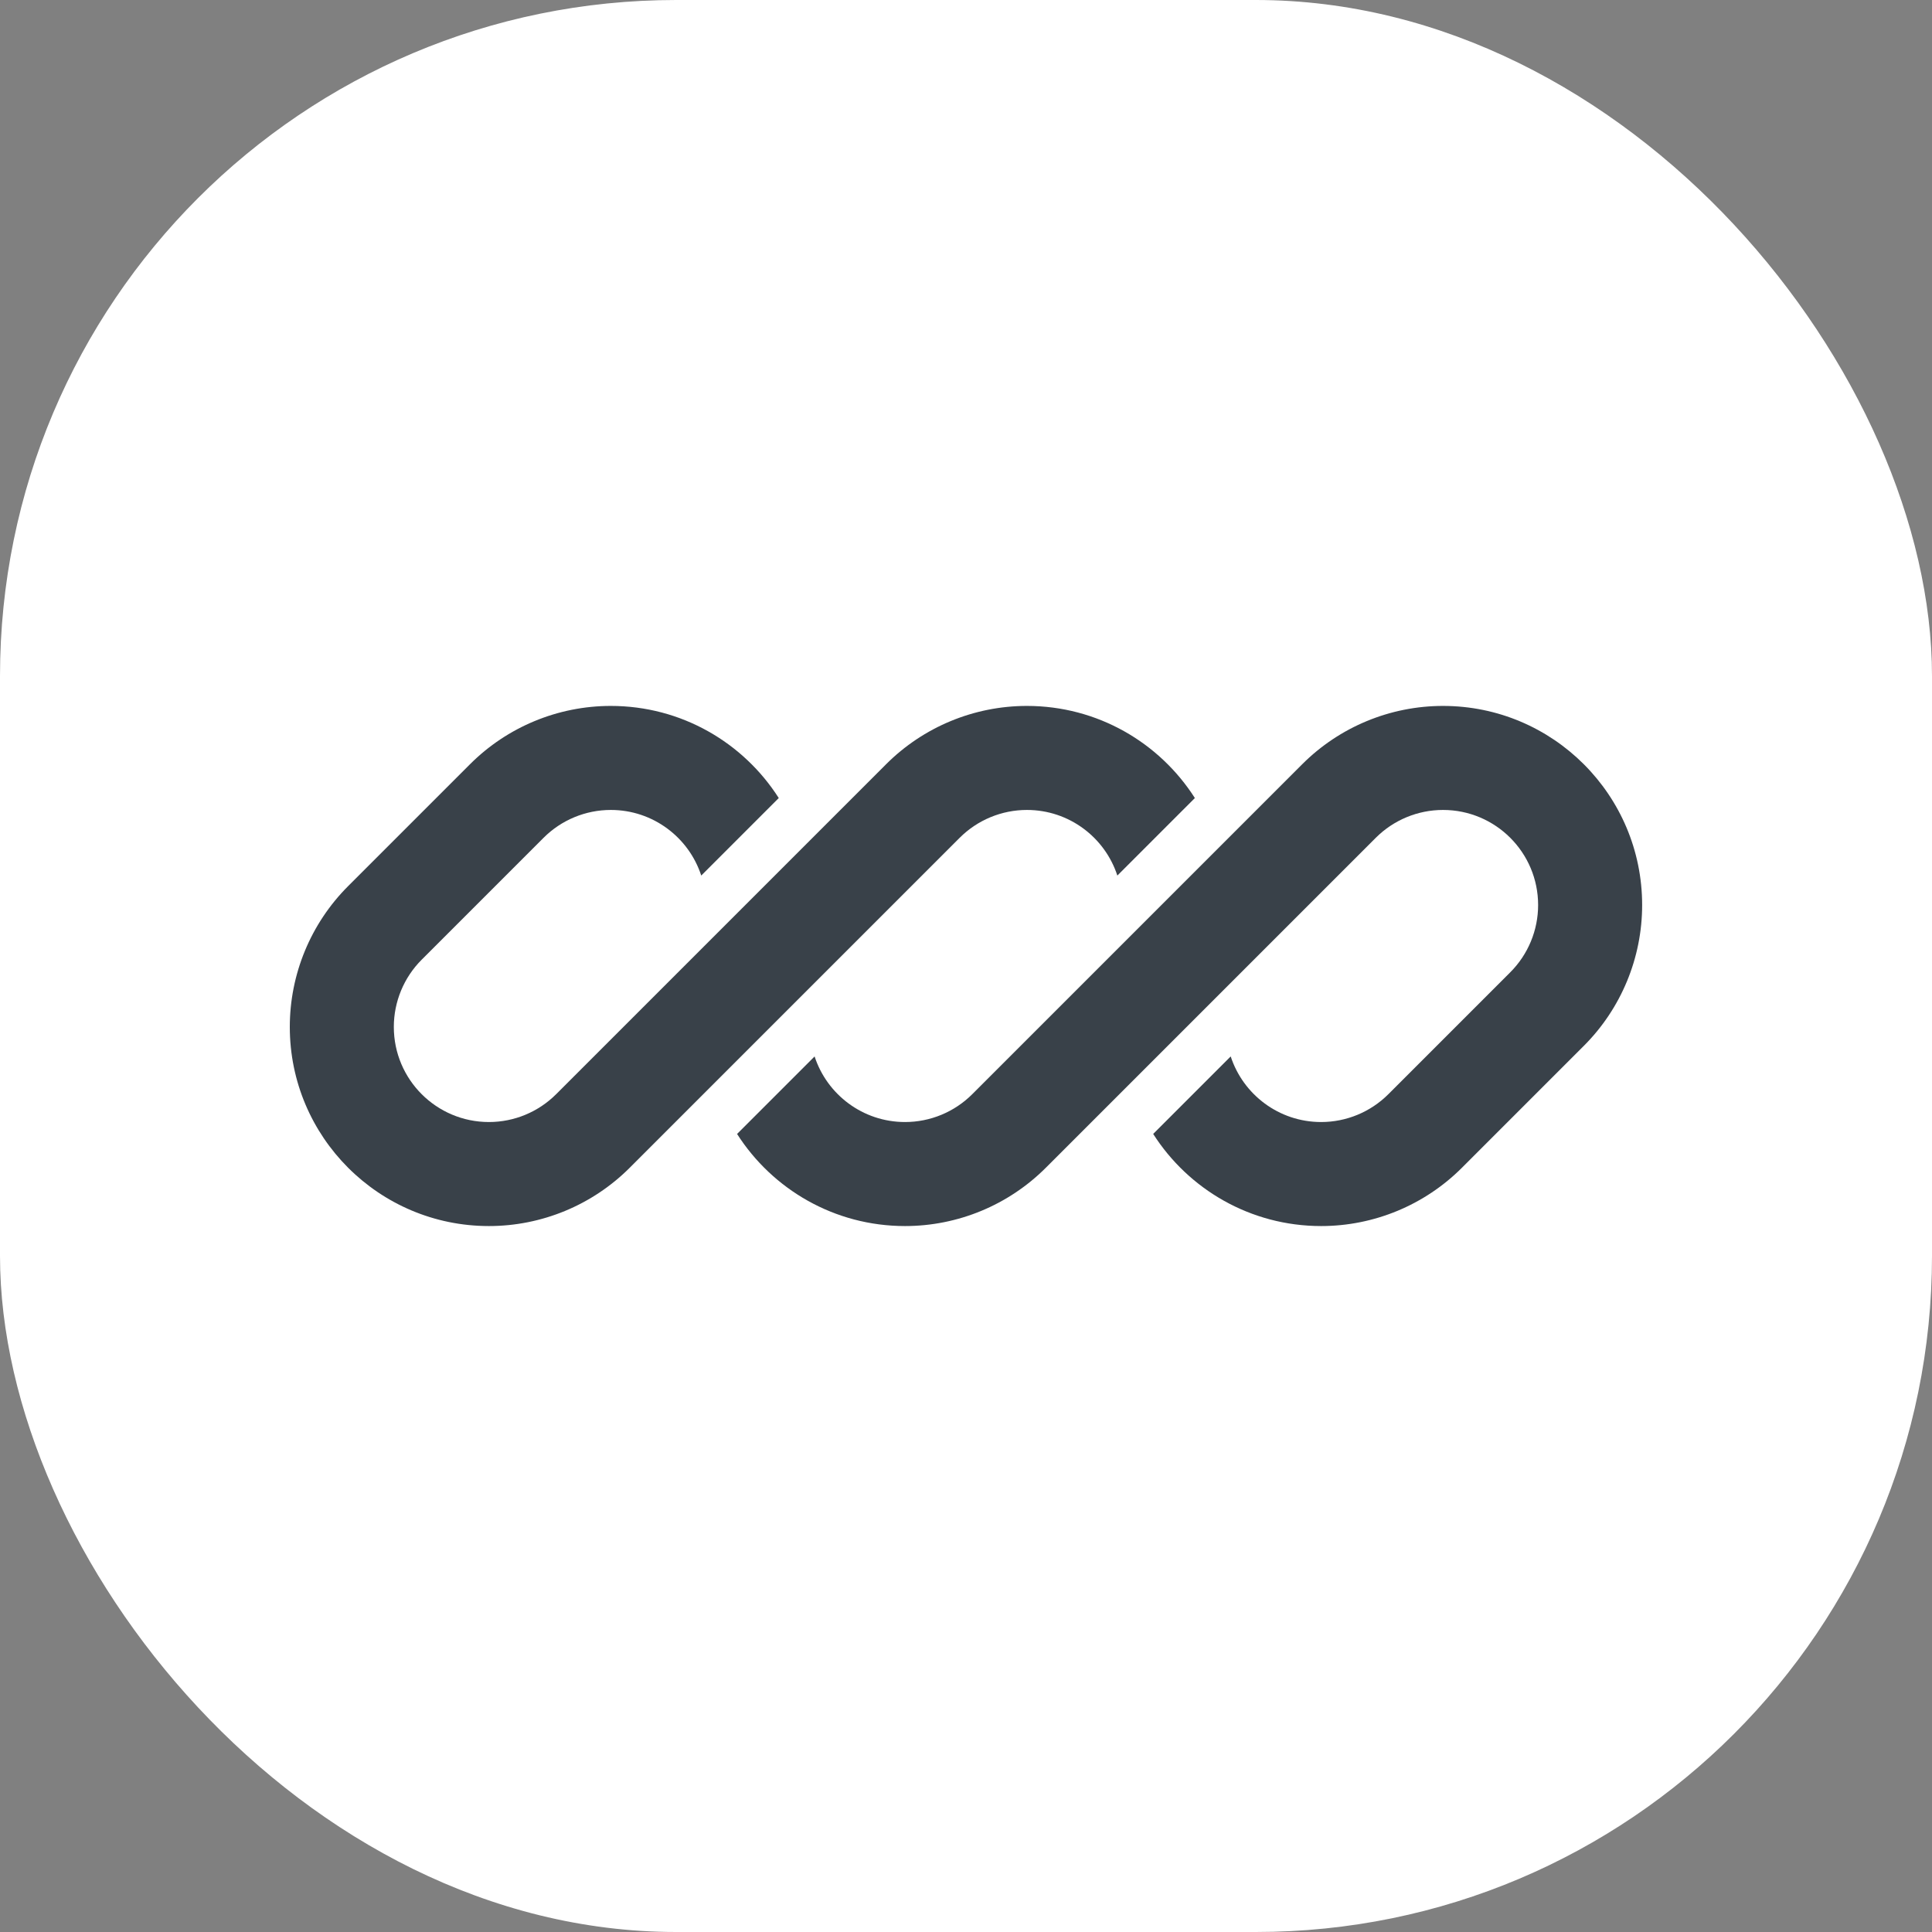 <svg xmlns="http://www.w3.org/2000/svg" version="1.1" xmlns:xlink="http://www.w3.org/1999/xlink" width="1000" height="1000"><rect width="100%" height="100%" fill="#808080" stroke="none"/><style>
    #light-icon {
      display: inline;
    }
    #dark-icon {
      display: none;
    }

    @media (prefers-color-scheme: dark) {
      #light-icon {
        display: none;
      }
      #dark-icon {
        display: inline;
      }
    }
  </style><g id="light-icon"><svg xmlns="http://www.w3.org/2000/svg" version="1.1" xmlns:xlink="http://www.w3.org/1999/xlink" width="1000" height="1000"><g clip-path="url(#SvgjsClipPath1030)"><rect width="1000" height="1000" fill="#ffffff"></rect><g transform="matrix(8.974,0,0,8.974,150,365.385)"><svg xmlns="http://www.w3.org/2000/svg" version="1.1" xmlns:xlink="http://www.w3.org/1999/xlink" width="78" height="30"><svg id="logo-70" width="78" height="30" viewBox="0 0 78 30" fill="none" xmlns="http://www.w3.org/2000/svg"> <path d="M18.515 0C15.469 0 12.547 1.21 10.393 3.364L3.364 10.393C1.21 12.547 0 15.469 0 18.515C0 24.858 5.142 30 11.485 30C14.531 30 17.453 28.79 19.607 26.636L24.469 21.774C24.469 21.774 24.469 21.774 24.469 21.774L38.636 7.607C39.665 6.578 41.06 6 42.515 6C44.95 6 47.015 7.587 47.731 9.784L52.202 5.313C50.163 2.118 46.586 0 42.515 0C39.469 0 36.547 1.21 34.393 3.364L15.364 22.393C14.335 23.422 12.94 24 11.485 24C8.456 24 6 21.544 6 18.515C6 17.06 6.578 15.665 7.607 14.636L14.636 7.607C15.665 6.578 17.06 6 18.515 6C20.95 6 23.015 7.587 23.731 9.784L28.202 5.313C26.163 2.118 22.586 0 18.515 0Z" class="ccustom" fill="#394149"></path> <path d="M39.364 22.393C38.335 23.422 36.94 24 35.485 24C33.05 24 30.985 22.413 30.269 20.217L25.798 24.688C27.838 27.882 31.414 30 35.485 30C38.531 30 41.453 28.79 43.607 26.636L62.636 7.607C63.665 6.578 65.06 6 66.515 6C69.544 6 72 8.456 72 11.485C72 12.94 71.422 14.335 70.393 15.364L63.364 22.393C62.335 23.422 60.94 24 59.485 24C57.05 24 54.985 22.413 54.269 20.216L49.798 24.687C51.838 27.882 55.414 30 59.485 30C62.531 30 65.453 28.79 67.607 26.636L74.636 19.607C76.79 17.453 78 14.531 78 11.485C78 5.142 72.858 0 66.515 0C63.469 0 60.547 1.21 58.393 3.364L39.364 22.393Z" class="ccustom" fill="#394149"></path> </svg></svg></g></g><defs><clipPath id="SvgjsClipPath1030"><rect width="1000" height="1000" x="0" y="0" rx="350" ry="350"></rect></clipPath></defs></svg></g><g id="dark-icon"><svg xmlns="http://www.w3.org/2000/svg" version="1.1" xmlns:xlink="http://www.w3.org/1999/xlink" width="1000" height="1000"><g clip-path="url(#SvgjsClipPath1031)"><rect width="1000" height="1000" fill="#ffffff"></rect><g transform="matrix(8.974,0,0,8.974,150,365.385)"><svg xmlns="http://www.w3.org/2000/svg" version="1.1" xmlns:xlink="http://www.w3.org/1999/xlink" width="78" height="30"><svg id="logo-70" width="78" height="30" viewBox="0 0 78 30" fill="none" xmlns="http://www.w3.org/2000/svg"> <path d="M18.515 0C15.469 0 12.547 1.21 10.393 3.364L3.364 10.393C1.21 12.547 0 15.469 0 18.515C0 24.858 5.142 30 11.485 30C14.531 30 17.453 28.79 19.607 26.636L24.469 21.774C24.469 21.774 24.469 21.774 24.469 21.774L38.636 7.607C39.665 6.578 41.06 6 42.515 6C44.95 6 47.015 7.587 47.731 9.784L52.202 5.313C50.163 2.118 46.586 0 42.515 0C39.469 0 36.547 1.21 34.393 3.364L15.364 22.393C14.335 23.422 12.94 24 11.485 24C8.456 24 6 21.544 6 18.515C6 17.06 6.578 15.665 7.607 14.636L14.636 7.607C15.665 6.578 17.06 6 18.515 6C20.95 6 23.015 7.587 23.731 9.784L28.202 5.313C26.163 2.118 22.586 0 18.515 0Z" class="ccustom" fill="#394149"></path> <path d="M39.364 22.393C38.335 23.422 36.94 24 35.485 24C33.05 24 30.985 22.413 30.269 20.217L25.798 24.688C27.838 27.882 31.414 30 35.485 30C38.531 30 41.453 28.79 43.607 26.636L62.636 7.607C63.665 6.578 65.06 6 66.515 6C69.544 6 72 8.456 72 11.485C72 12.94 71.422 14.335 70.393 15.364L63.364 22.393C62.335 23.422 60.94 24 59.485 24C57.05 24 54.985 22.413 54.269 20.216L49.798 24.687C51.838 27.882 55.414 30 59.485 30C62.531 30 65.453 28.79 67.607 26.636L74.636 19.607C76.79 17.453 78 14.531 78 11.485C78 5.142 72.858 0 66.515 0C63.469 0 60.547 1.21 58.393 3.364L39.364 22.393Z" class="ccustom" fill="#394149"></path> </svg></svg></g></g><defs><clipPath id="SvgjsClipPath1031"><rect width="1000" height="1000" x="0" y="0" rx="350" ry="350"></rect></clipPath></defs></svg></g></svg>